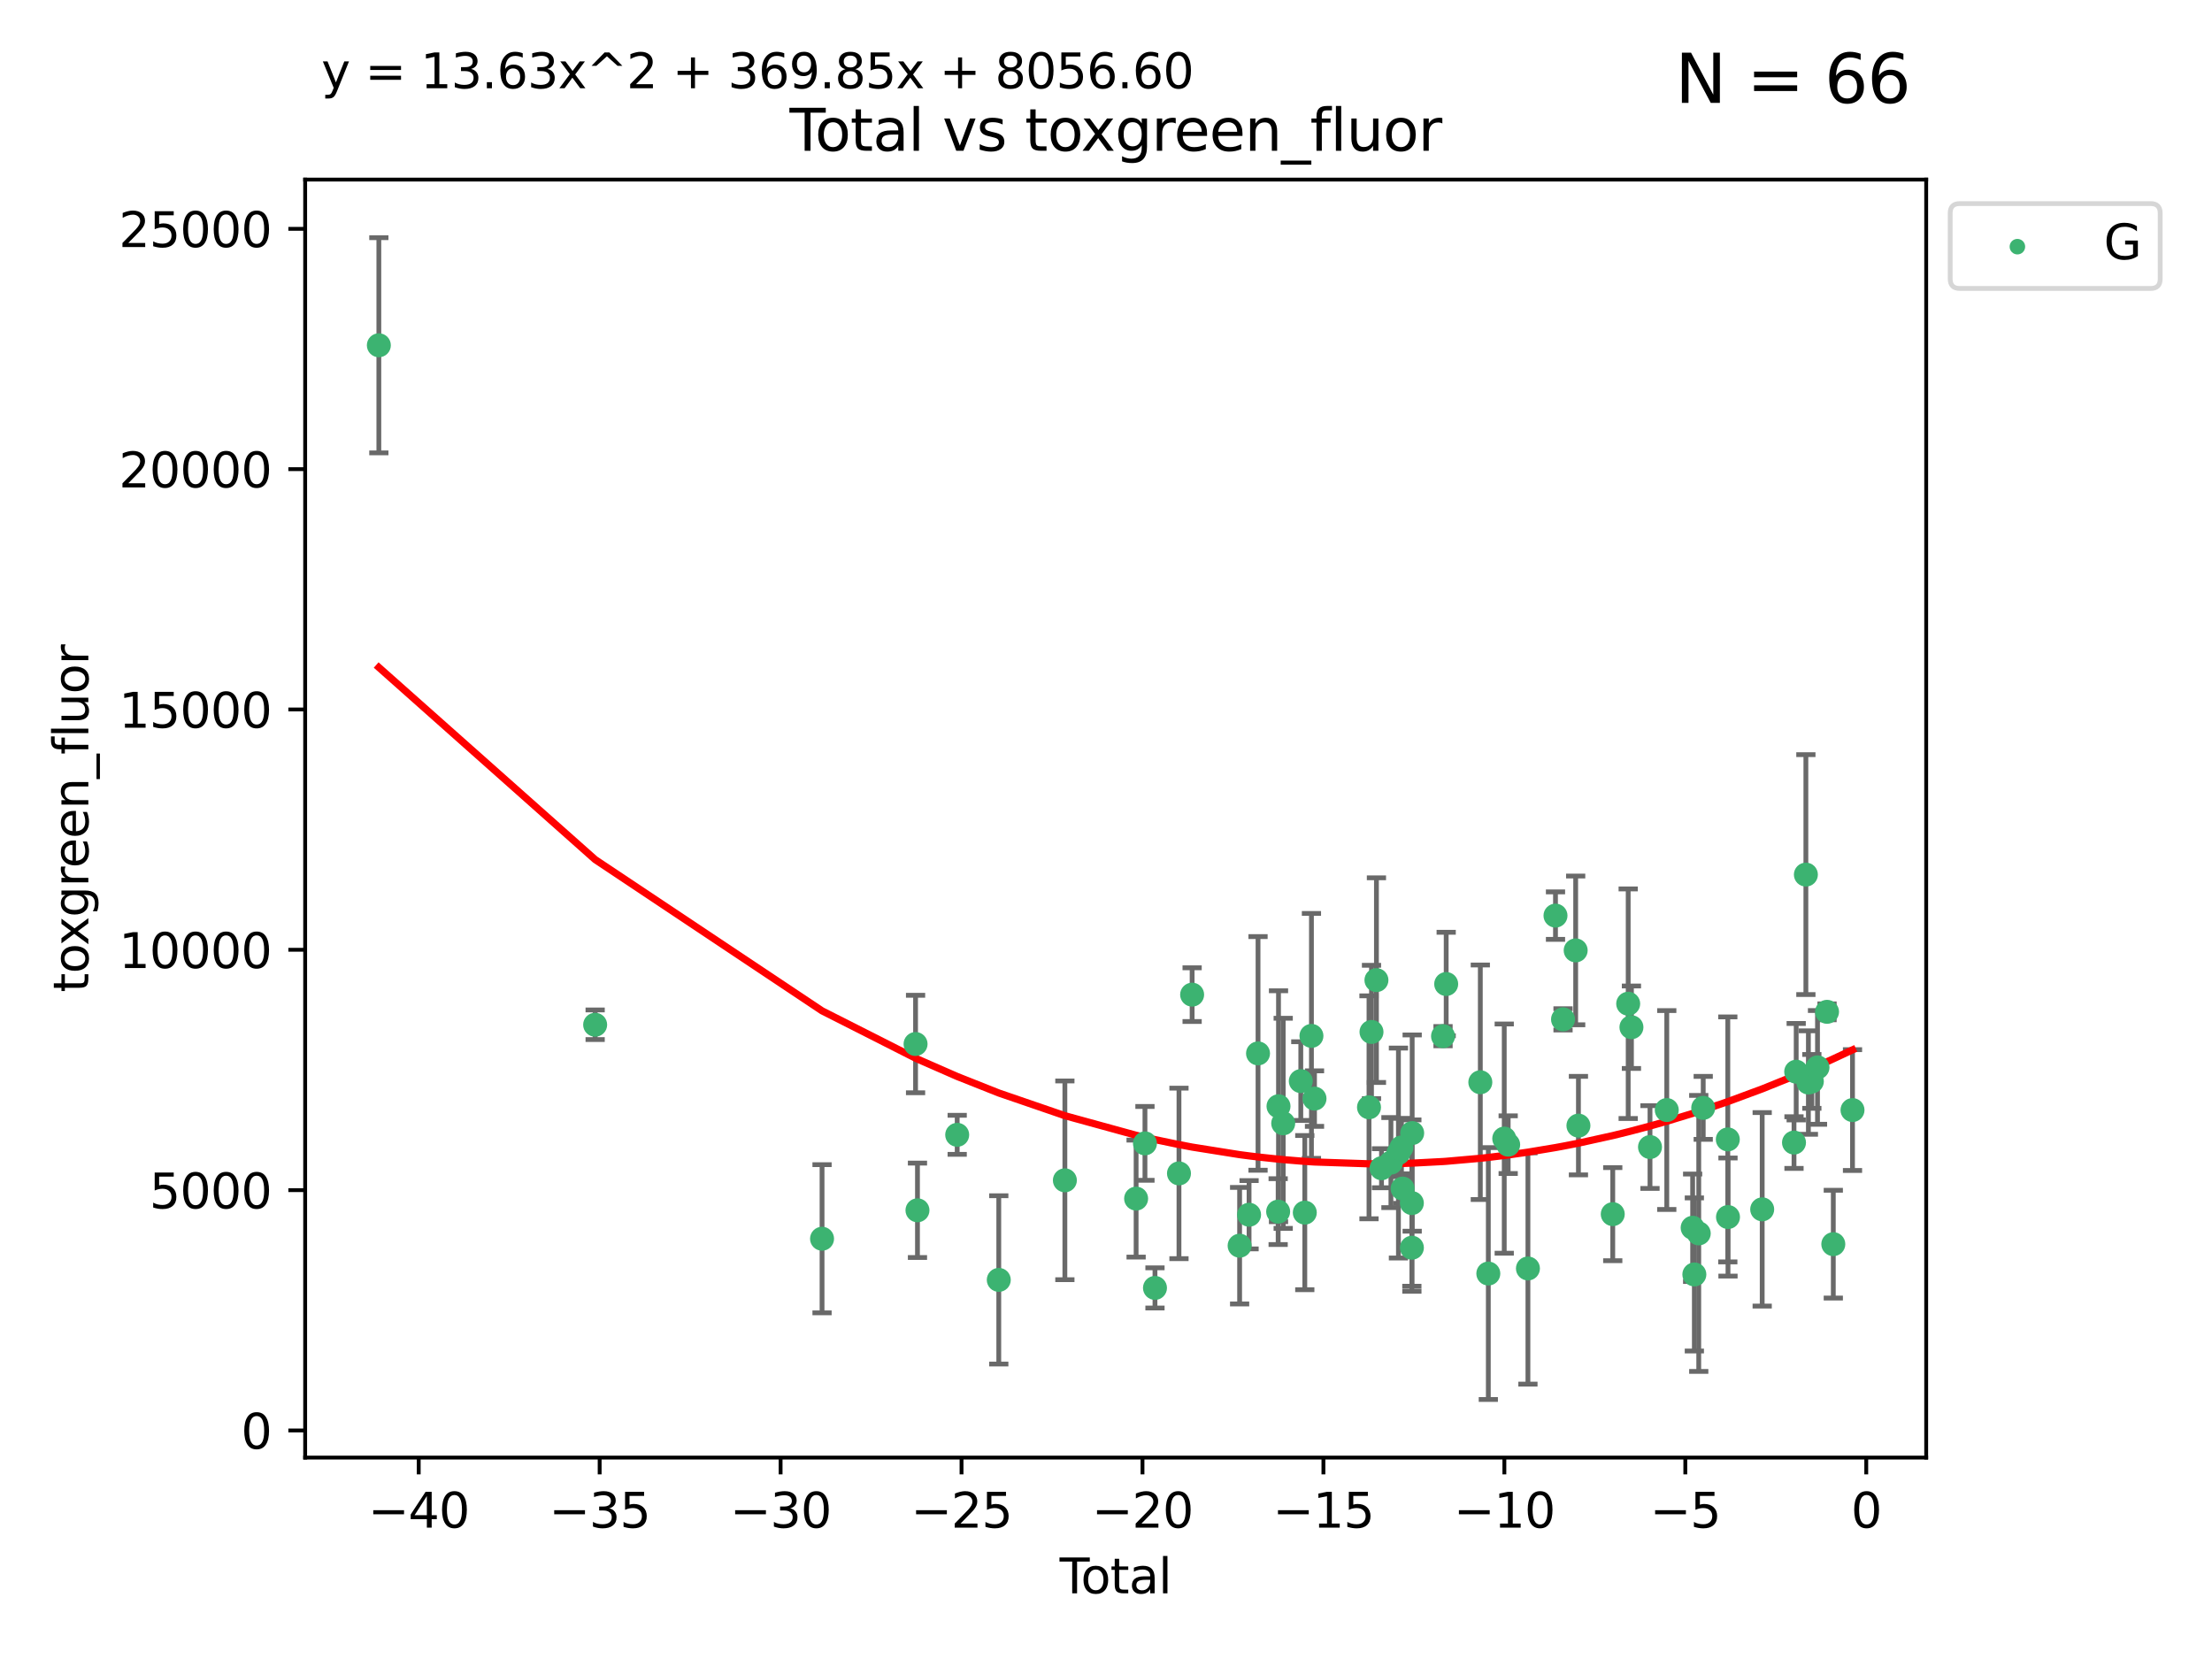<?xml version="1.0" encoding="utf-8" standalone="no"?>
<!DOCTYPE svg PUBLIC "-//W3C//DTD SVG 1.1//EN"
  "http://www.w3.org/Graphics/SVG/1.1/DTD/svg11.dtd">
<svg xmlns:xlink="http://www.w3.org/1999/xlink" width="460.8pt" height="345.6pt" viewBox="0 0 460.8 345.6" xmlns="http://www.w3.org/2000/svg" version="1.1">
 <defs>
  <style type="text/css">*{stroke-linejoin: round; stroke-linecap: butt}</style>
 </defs>
 <g id="figure_1">
  <g id="patch_1">
   <path d="M 0 345.6 
L 460.8 345.6 
L 460.8 0 
L 0 0 
z
" style="fill: #ffffff"/>
  </g>
  <g id="axes_1">
   <g id="patch_2">
    <path d="M 63.571 303.64 
L 401.26 303.64 
L 401.26 37.411 
L 63.571 37.411 
z
" style="fill: #ffffff"/>
   </g>
   <g id="PathCollection_1">
    <defs>
     <path id="m1038904395" d="M 0 1.118 
C 0.297 1.118 0.581 1 0.791 0.791 
C 1 0.581 1.118 0.297 1.118 0 
C 1.118 -0.297 1 -0.581 0.791 -0.791 
C 0.581 -1 0.297 -1.118 0 -1.118 
C -0.297 -1.118 -0.581 -1 -0.791 -0.791 
C -1 -0.581 -1.118 -0.297 -1.118 0 
C -1.118 0.297 -1 0.581 -0.791 0.791 
C -0.581 1 -0.297 1.118 0 1.118 
z
" style="stroke: #3cb371"/>
    </defs>
    <g clip-path="url(#p0e1c245987)">
     <use xlink:href="#m1038904395" x="78.921" y="71.926" style="fill: #3cb371; stroke: #3cb371"/>
     <use xlink:href="#m1038904395" x="123.98" y="213.474" style="fill: #3cb371; stroke: #3cb371"/>
     <use xlink:href="#m1038904395" x="171.247" y="258.051" style="fill: #3cb371; stroke: #3cb371"/>
     <use xlink:href="#m1038904395" x="190.729" y="217.487" style="fill: #3cb371; stroke: #3cb371"/>
     <use xlink:href="#m1038904395" x="191.126" y="252.127" style="fill: #3cb371; stroke: #3cb371"/>
     <use xlink:href="#m1038904395" x="199.402" y="236.403" style="fill: #3cb371; stroke: #3cb371"/>
     <use xlink:href="#m1038904395" x="208.064" y="266.624" style="fill: #3cb371; stroke: #3cb371"/>
     <use xlink:href="#m1038904395" x="221.833" y="245.882" style="fill: #3cb371; stroke: #3cb371"/>
     <use xlink:href="#m1038904395" x="236.674" y="249.691" style="fill: #3cb371; stroke: #3cb371"/>
     <use xlink:href="#m1038904395" x="238.515" y="238.188" style="fill: #3cb371; stroke: #3cb371"/>
     <use xlink:href="#m1038904395" x="240.603" y="268.297" style="fill: #3cb371; stroke: #3cb371"/>
     <use xlink:href="#m1038904395" x="245.602" y="244.442" style="fill: #3cb371; stroke: #3cb371"/>
     <use xlink:href="#m1038904395" x="248.341" y="207.203" style="fill: #3cb371; stroke: #3cb371"/>
     <use xlink:href="#m1038904395" x="258.235" y="259.502" style="fill: #3cb371; stroke: #3cb371"/>
     <use xlink:href="#m1038904395" x="260.204" y="253.053" style="fill: #3cb371; stroke: #3cb371"/>
     <use xlink:href="#m1038904395" x="262.071" y="219.446" style="fill: #3cb371; stroke: #3cb371"/>
     <use xlink:href="#m1038904395" x="266.262" y="252.405" style="fill: #3cb371; stroke: #3cb371"/>
     <use xlink:href="#m1038904395" x="266.337" y="230.45" style="fill: #3cb371; stroke: #3cb371"/>
     <use xlink:href="#m1038904395" x="267.315" y="234.008" style="fill: #3cb371; stroke: #3cb371"/>
     <use xlink:href="#m1038904395" x="270.98" y="225.213" style="fill: #3cb371; stroke: #3cb371"/>
     <use xlink:href="#m1038904395" x="271.813" y="252.612" style="fill: #3cb371; stroke: #3cb371"/>
     <use xlink:href="#m1038904395" x="273.197" y="215.796" style="fill: #3cb371; stroke: #3cb371"/>
     <use xlink:href="#m1038904395" x="273.836" y="228.859" style="fill: #3cb371; stroke: #3cb371"/>
     <use xlink:href="#m1038904395" x="285.187" y="230.672" style="fill: #3cb371; stroke: #3cb371"/>
     <use xlink:href="#m1038904395" x="285.708" y="214.973" style="fill: #3cb371; stroke: #3cb371"/>
     <use xlink:href="#m1038904395" x="286.737" y="204.178" style="fill: #3cb371; stroke: #3cb371"/>
     <use xlink:href="#m1038904395" x="287.793" y="243.364" style="fill: #3cb371; stroke: #3cb371"/>
     <use xlink:href="#m1038904395" x="289.758" y="242.189" style="fill: #3cb371; stroke: #3cb371"/>
     <use xlink:href="#m1038904395" x="291.32" y="240.199" style="fill: #3cb371; stroke: #3cb371"/>
     <use xlink:href="#m1038904395" x="291.947" y="239.041" style="fill: #3cb371; stroke: #3cb371"/>
     <use xlink:href="#m1038904395" x="292.189" y="247.605" style="fill: #3cb371; stroke: #3cb371"/>
     <use xlink:href="#m1038904395" x="294.116" y="250.623" style="fill: #3cb371; stroke: #3cb371"/>
     <use xlink:href="#m1038904395" x="294.123" y="259.922" style="fill: #3cb371; stroke: #3cb371"/>
     <use xlink:href="#m1038904395" x="294.182" y="236.039" style="fill: #3cb371; stroke: #3cb371"/>
     <use xlink:href="#m1038904395" x="300.611" y="215.852" style="fill: #3cb371; stroke: #3cb371"/>
     <use xlink:href="#m1038904395" x="301.267" y="204.99" style="fill: #3cb371; stroke: #3cb371"/>
     <use xlink:href="#m1038904395" x="308.378" y="225.452" style="fill: #3cb371; stroke: #3cb371"/>
     <use xlink:href="#m1038904395" x="310.044" y="265.303" style="fill: #3cb371; stroke: #3cb371"/>
     <use xlink:href="#m1038904395" x="313.361" y="237.188" style="fill: #3cb371; stroke: #3cb371"/>
     <use xlink:href="#m1038904395" x="314.181" y="238.456" style="fill: #3cb371; stroke: #3cb371"/>
     <use xlink:href="#m1038904395" x="318.296" y="264.247" style="fill: #3cb371; stroke: #3cb371"/>
     <use xlink:href="#m1038904395" x="324.038" y="190.739" style="fill: #3cb371; stroke: #3cb371"/>
     <use xlink:href="#m1038904395" x="325.607" y="212.35" style="fill: #3cb371; stroke: #3cb371"/>
     <use xlink:href="#m1038904395" x="328.242" y="197.985" style="fill: #3cb371; stroke: #3cb371"/>
     <use xlink:href="#m1038904395" x="328.816" y="234.485" style="fill: #3cb371; stroke: #3cb371"/>
     <use xlink:href="#m1038904395" x="335.966" y="252.928" style="fill: #3cb371; stroke: #3cb371"/>
     <use xlink:href="#m1038904395" x="339.182" y="209.093" style="fill: #3cb371; stroke: #3cb371"/>
     <use xlink:href="#m1038904395" x="339.858" y="213.99" style="fill: #3cb371; stroke: #3cb371"/>
     <use xlink:href="#m1038904395" x="343.725" y="238.952" style="fill: #3cb371; stroke: #3cb371"/>
     <use xlink:href="#m1038904395" x="347.218" y="231.24" style="fill: #3cb371; stroke: #3cb371"/>
     <use xlink:href="#m1038904395" x="352.609" y="255.764" style="fill: #3cb371; stroke: #3cb371"/>
     <use xlink:href="#m1038904395" x="352.965" y="265.492" style="fill: #3cb371; stroke: #3cb371"/>
     <use xlink:href="#m1038904395" x="353.88" y="256.94" style="fill: #3cb371; stroke: #3cb371"/>
     <use xlink:href="#m1038904395" x="354.813" y="230.789" style="fill: #3cb371; stroke: #3cb371"/>
     <use xlink:href="#m1038904395" x="359.934" y="237.36" style="fill: #3cb371; stroke: #3cb371"/>
     <use xlink:href="#m1038904395" x="359.973" y="253.533" style="fill: #3cb371; stroke: #3cb371"/>
     <use xlink:href="#m1038904395" x="367.097" y="251.927" style="fill: #3cb371; stroke: #3cb371"/>
     <use xlink:href="#m1038904395" x="373.724" y="238.019" style="fill: #3cb371; stroke: #3cb371"/>
     <use xlink:href="#m1038904395" x="374.18" y="223.255" style="fill: #3cb371; stroke: #3cb371"/>
     <use xlink:href="#m1038904395" x="376.198" y="182.196" style="fill: #3cb371; stroke: #3cb371"/>
     <use xlink:href="#m1038904395" x="376.722" y="225.514" style="fill: #3cb371; stroke: #3cb371"/>
     <use xlink:href="#m1038904395" x="377.441" y="225.279" style="fill: #3cb371; stroke: #3cb371"/>
     <use xlink:href="#m1038904395" x="378.619" y="222.359" style="fill: #3cb371; stroke: #3cb371"/>
     <use xlink:href="#m1038904395" x="380.606" y="210.781" style="fill: #3cb371; stroke: #3cb371"/>
     <use xlink:href="#m1038904395" x="381.911" y="259.18" style="fill: #3cb371; stroke: #3cb371"/>
     <use xlink:href="#m1038904395" x="385.911" y="231.247" style="fill: #3cb371; stroke: #3cb371"/>
    </g>
   </g>
   <g id="matplotlib.axis_1">
    <g id="xtick_1">
     <g id="line2d_1">
      <defs>
       <path id="md451cb5df1" d="M 0 0 
L 0 3.5 
" style="stroke: #000000; stroke-width: 0.8"/>
      </defs>
      <g>
       <use xlink:href="#md451cb5df1" x="87.225" y="303.64" style="stroke: #000000; stroke-width: 0.8"/>
      </g>
     </g>
     <g id="text_1">
      <!-- −40 -->
      <g transform="translate(76.673 318.238)scale(0.1 -0.1)">
       <defs>
        <path id="DejaVuSans-2212" d="M 678 2272 
L 4684 2272 
L 4684 1741 
L 678 1741 
L 678 2272 
z
" transform="scale(0.016)"/>
        <path id="DejaVuSans-34" d="M 2419 4116 
L 825 1625 
L 2419 1625 
L 2419 4116 
z
M 2253 4666 
L 3047 4666 
L 3047 1625 
L 3713 1625 
L 3713 1100 
L 3047 1100 
L 3047 0 
L 2419 0 
L 2419 1100 
L 313 1100 
L 313 1709 
L 2253 4666 
z
" transform="scale(0.016)"/>
        <path id="DejaVuSans-30" d="M 2034 4250 
Q 1547 4250 1301 3770 
Q 1056 3291 1056 2328 
Q 1056 1369 1301 889 
Q 1547 409 2034 409 
Q 2525 409 2770 889 
Q 3016 1369 3016 2328 
Q 3016 3291 2770 3770 
Q 2525 4250 2034 4250 
z
M 2034 4750 
Q 2819 4750 3233 4129 
Q 3647 3509 3647 2328 
Q 3647 1150 3233 529 
Q 2819 -91 2034 -91 
Q 1250 -91 836 529 
Q 422 1150 422 2328 
Q 422 3509 836 4129 
Q 1250 4750 2034 4750 
z
" transform="scale(0.016)"/>
       </defs>
       <use xlink:href="#DejaVuSans-2212"/>
       <use xlink:href="#DejaVuSans-34" x="83.789"/>
       <use xlink:href="#DejaVuSans-30" x="147.412"/>
      </g>
     </g>
    </g>
    <g id="xtick_2">
     <g id="line2d_2">
      <g>
       <use xlink:href="#md451cb5df1" x="124.919" y="303.64" style="stroke: #000000; stroke-width: 0.8"/>
      </g>
     </g>
     <g id="text_2">
      <!-- −35 -->
      <g transform="translate(114.367 318.238)scale(0.1 -0.1)">
       <defs>
        <path id="DejaVuSans-33" d="M 2597 2516 
Q 3050 2419 3304 2112 
Q 3559 1806 3559 1356 
Q 3559 666 3084 287 
Q 2609 -91 1734 -91 
Q 1441 -91 1130 -33 
Q 819 25 488 141 
L 488 750 
Q 750 597 1062 519 
Q 1375 441 1716 441 
Q 2309 441 2620 675 
Q 2931 909 2931 1356 
Q 2931 1769 2642 2001 
Q 2353 2234 1838 2234 
L 1294 2234 
L 1294 2753 
L 1863 2753 
Q 2328 2753 2575 2939 
Q 2822 3125 2822 3475 
Q 2822 3834 2567 4026 
Q 2313 4219 1838 4219 
Q 1578 4219 1281 4162 
Q 984 4106 628 3988 
L 628 4550 
Q 988 4650 1302 4700 
Q 1616 4750 1894 4750 
Q 2613 4750 3031 4423 
Q 3450 4097 3450 3541 
Q 3450 3153 3228 2886 
Q 3006 2619 2597 2516 
z
" transform="scale(0.016)"/>
        <path id="DejaVuSans-35" d="M 691 4666 
L 3169 4666 
L 3169 4134 
L 1269 4134 
L 1269 2991 
Q 1406 3038 1543 3061 
Q 1681 3084 1819 3084 
Q 2600 3084 3056 2656 
Q 3513 2228 3513 1497 
Q 3513 744 3044 326 
Q 2575 -91 1722 -91 
Q 1428 -91 1123 -41 
Q 819 9 494 109 
L 494 744 
Q 775 591 1075 516 
Q 1375 441 1709 441 
Q 2250 441 2565 725 
Q 2881 1009 2881 1497 
Q 2881 1984 2565 2268 
Q 2250 2553 1709 2553 
Q 1456 2553 1204 2497 
Q 953 2441 691 2322 
L 691 4666 
z
" transform="scale(0.016)"/>
       </defs>
       <use xlink:href="#DejaVuSans-2212"/>
       <use xlink:href="#DejaVuSans-33" x="83.789"/>
       <use xlink:href="#DejaVuSans-35" x="147.412"/>
      </g>
     </g>
    </g>
    <g id="xtick_3">
     <g id="line2d_3">
      <g>
       <use xlink:href="#md451cb5df1" x="162.613" y="303.64" style="stroke: #000000; stroke-width: 0.8"/>
      </g>
     </g>
     <g id="text_3">
      <!-- −30 -->
      <g transform="translate(152.06 318.238)scale(0.1 -0.1)">
       <use xlink:href="#DejaVuSans-2212"/>
       <use xlink:href="#DejaVuSans-33" x="83.789"/>
       <use xlink:href="#DejaVuSans-30" x="147.412"/>
      </g>
     </g>
    </g>
    <g id="xtick_4">
     <g id="line2d_4">
      <g>
       <use xlink:href="#md451cb5df1" x="200.306" y="303.64" style="stroke: #000000; stroke-width: 0.8"/>
      </g>
     </g>
     <g id="text_4">
      <!-- −25 -->
      <g transform="translate(189.754 318.238)scale(0.1 -0.1)">
       <defs>
        <path id="DejaVuSans-32" d="M 1228 531 
L 3431 531 
L 3431 0 
L 469 0 
L 469 531 
Q 828 903 1448 1529 
Q 2069 2156 2228 2338 
Q 2531 2678 2651 2914 
Q 2772 3150 2772 3378 
Q 2772 3750 2511 3984 
Q 2250 4219 1831 4219 
Q 1534 4219 1204 4116 
Q 875 4013 500 3803 
L 500 4441 
Q 881 4594 1212 4672 
Q 1544 4750 1819 4750 
Q 2544 4750 2975 4387 
Q 3406 4025 3406 3419 
Q 3406 3131 3298 2873 
Q 3191 2616 2906 2266 
Q 2828 2175 2409 1742 
Q 1991 1309 1228 531 
z
" transform="scale(0.016)"/>
       </defs>
       <use xlink:href="#DejaVuSans-2212"/>
       <use xlink:href="#DejaVuSans-32" x="83.789"/>
       <use xlink:href="#DejaVuSans-35" x="147.412"/>
      </g>
     </g>
    </g>
    <g id="xtick_5">
     <g id="line2d_5">
      <g>
       <use xlink:href="#md451cb5df1" x="238" y="303.64" style="stroke: #000000; stroke-width: 0.8"/>
      </g>
     </g>
     <g id="text_5">
      <!-- −20 -->
      <g transform="translate(227.447 318.238)scale(0.1 -0.1)">
       <use xlink:href="#DejaVuSans-2212"/>
       <use xlink:href="#DejaVuSans-32" x="83.789"/>
       <use xlink:href="#DejaVuSans-30" x="147.412"/>
      </g>
     </g>
    </g>
    <g id="xtick_6">
     <g id="line2d_6">
      <g>
       <use xlink:href="#md451cb5df1" x="275.693" y="303.64" style="stroke: #000000; stroke-width: 0.8"/>
      </g>
     </g>
     <g id="text_6">
      <!-- −15 -->
      <g transform="translate(265.141 318.238)scale(0.1 -0.1)">
       <defs>
        <path id="DejaVuSans-31" d="M 794 531 
L 1825 531 
L 1825 4091 
L 703 3866 
L 703 4441 
L 1819 4666 
L 2450 4666 
L 2450 531 
L 3481 531 
L 3481 0 
L 794 0 
L 794 531 
z
" transform="scale(0.016)"/>
       </defs>
       <use xlink:href="#DejaVuSans-2212"/>
       <use xlink:href="#DejaVuSans-31" x="83.789"/>
       <use xlink:href="#DejaVuSans-35" x="147.412"/>
      </g>
     </g>
    </g>
    <g id="xtick_7">
     <g id="line2d_7">
      <g>
       <use xlink:href="#md451cb5df1" x="313.387" y="303.64" style="stroke: #000000; stroke-width: 0.8"/>
      </g>
     </g>
     <g id="text_7">
      <!-- −10 -->
      <g transform="translate(302.835 318.238)scale(0.1 -0.1)">
       <use xlink:href="#DejaVuSans-2212"/>
       <use xlink:href="#DejaVuSans-31" x="83.789"/>
       <use xlink:href="#DejaVuSans-30" x="147.412"/>
      </g>
     </g>
    </g>
    <g id="xtick_8">
     <g id="line2d_8">
      <g>
       <use xlink:href="#md451cb5df1" x="351.081" y="303.64" style="stroke: #000000; stroke-width: 0.8"/>
      </g>
     </g>
     <g id="text_8">
      <!-- −5 -->
      <g transform="translate(343.709 318.238)scale(0.1 -0.1)">
       <use xlink:href="#DejaVuSans-2212"/>
       <use xlink:href="#DejaVuSans-35" x="83.789"/>
      </g>
     </g>
    </g>
    <g id="xtick_9">
     <g id="line2d_9">
      <g>
       <use xlink:href="#md451cb5df1" x="388.774" y="303.64" style="stroke: #000000; stroke-width: 0.8"/>
      </g>
     </g>
     <g id="text_9">
      <!-- 0 -->
      <g transform="translate(385.593 318.238)scale(0.1 -0.1)">
       <use xlink:href="#DejaVuSans-30"/>
      </g>
     </g>
    </g>
    <g id="text_10">
     <!-- Total -->
     <g transform="translate(220.739 331.917)scale(0.1 -0.1)">
      <defs>
       <path id="DejaVuSans-54" d="M -19 4666 
L 3928 4666 
L 3928 4134 
L 2272 4134 
L 2272 0 
L 1638 0 
L 1638 4134 
L -19 4134 
L -19 4666 
z
" transform="scale(0.016)"/>
       <path id="DejaVuSans-6f" d="M 1959 3097 
Q 1497 3097 1228 2736 
Q 959 2375 959 1747 
Q 959 1119 1226 758 
Q 1494 397 1959 397 
Q 2419 397 2687 759 
Q 2956 1122 2956 1747 
Q 2956 2369 2687 2733 
Q 2419 3097 1959 3097 
z
M 1959 3584 
Q 2709 3584 3137 3096 
Q 3566 2609 3566 1747 
Q 3566 888 3137 398 
Q 2709 -91 1959 -91 
Q 1206 -91 779 398 
Q 353 888 353 1747 
Q 353 2609 779 3096 
Q 1206 3584 1959 3584 
z
" transform="scale(0.016)"/>
       <path id="DejaVuSans-74" d="M 1172 4494 
L 1172 3500 
L 2356 3500 
L 2356 3053 
L 1172 3053 
L 1172 1153 
Q 1172 725 1289 603 
Q 1406 481 1766 481 
L 2356 481 
L 2356 0 
L 1766 0 
Q 1100 0 847 248 
Q 594 497 594 1153 
L 594 3053 
L 172 3053 
L 172 3500 
L 594 3500 
L 594 4494 
L 1172 4494 
z
" transform="scale(0.016)"/>
       <path id="DejaVuSans-61" d="M 2194 1759 
Q 1497 1759 1228 1600 
Q 959 1441 959 1056 
Q 959 750 1161 570 
Q 1363 391 1709 391 
Q 2188 391 2477 730 
Q 2766 1069 2766 1631 
L 2766 1759 
L 2194 1759 
z
M 3341 1997 
L 3341 0 
L 2766 0 
L 2766 531 
Q 2569 213 2275 61 
Q 1981 -91 1556 -91 
Q 1019 -91 701 211 
Q 384 513 384 1019 
Q 384 1609 779 1909 
Q 1175 2209 1959 2209 
L 2766 2209 
L 2766 2266 
Q 2766 2663 2505 2880 
Q 2244 3097 1772 3097 
Q 1472 3097 1187 3025 
Q 903 2953 641 2809 
L 641 3341 
Q 956 3463 1253 3523 
Q 1550 3584 1831 3584 
Q 2591 3584 2966 3190 
Q 3341 2797 3341 1997 
z
" transform="scale(0.016)"/>
       <path id="DejaVuSans-6c" d="M 603 4863 
L 1178 4863 
L 1178 0 
L 603 0 
L 603 4863 
z
" transform="scale(0.016)"/>
      </defs>
      <use xlink:href="#DejaVuSans-54"/>
      <use xlink:href="#DejaVuSans-6f" x="44.084"/>
      <use xlink:href="#DejaVuSans-74" x="105.266"/>
      <use xlink:href="#DejaVuSans-61" x="144.475"/>
      <use xlink:href="#DejaVuSans-6c" x="205.754"/>
     </g>
    </g>
   </g>
   <g id="matplotlib.axis_2">
    <g id="ytick_1">
     <g id="line2d_10">
      <defs>
       <path id="m47b1bcd49f" d="M 0 0 
L -3.5 0 
" style="stroke: #000000; stroke-width: 0.8"/>
      </defs>
      <g>
       <use xlink:href="#m47b1bcd49f" x="63.571" y="297.988" style="stroke: #000000; stroke-width: 0.8"/>
      </g>
     </g>
     <g id="text_11">
      <!-- 0 -->
      <g transform="translate(50.209 301.788)scale(0.1 -0.1)">
       <use xlink:href="#DejaVuSans-30"/>
      </g>
     </g>
    </g>
    <g id="ytick_2">
     <g id="line2d_11">
      <g>
       <use xlink:href="#m47b1bcd49f" x="63.571" y="247.924" style="stroke: #000000; stroke-width: 0.8"/>
      </g>
     </g>
     <g id="text_12">
      <!-- 5000 -->
      <g transform="translate(31.121 251.723)scale(0.1 -0.1)">
       <use xlink:href="#DejaVuSans-35"/>
       <use xlink:href="#DejaVuSans-30" x="63.623"/>
       <use xlink:href="#DejaVuSans-30" x="127.246"/>
       <use xlink:href="#DejaVuSans-30" x="190.869"/>
      </g>
     </g>
    </g>
    <g id="ytick_3">
     <g id="line2d_12">
      <g>
       <use xlink:href="#m47b1bcd49f" x="63.571" y="197.86" style="stroke: #000000; stroke-width: 0.8"/>
      </g>
     </g>
     <g id="text_13">
      <!-- 10000 -->
      <g transform="translate(24.759 201.659)scale(0.1 -0.1)">
       <use xlink:href="#DejaVuSans-31"/>
       <use xlink:href="#DejaVuSans-30" x="63.623"/>
       <use xlink:href="#DejaVuSans-30" x="127.246"/>
       <use xlink:href="#DejaVuSans-30" x="190.869"/>
       <use xlink:href="#DejaVuSans-30" x="254.492"/>
      </g>
     </g>
    </g>
    <g id="ytick_4">
     <g id="line2d_13">
      <g>
       <use xlink:href="#m47b1bcd49f" x="63.571" y="147.796" style="stroke: #000000; stroke-width: 0.8"/>
      </g>
     </g>
     <g id="text_14">
      <!-- 15000 -->
      <g transform="translate(24.759 151.595)scale(0.1 -0.1)">
       <use xlink:href="#DejaVuSans-31"/>
       <use xlink:href="#DejaVuSans-35" x="63.623"/>
       <use xlink:href="#DejaVuSans-30" x="127.246"/>
       <use xlink:href="#DejaVuSans-30" x="190.869"/>
       <use xlink:href="#DejaVuSans-30" x="254.492"/>
      </g>
     </g>
    </g>
    <g id="ytick_5">
     <g id="line2d_14">
      <g>
       <use xlink:href="#m47b1bcd49f" x="63.571" y="97.732" style="stroke: #000000; stroke-width: 0.8"/>
      </g>
     </g>
     <g id="text_15">
      <!-- 20000 -->
      <g transform="translate(24.759 101.531)scale(0.1 -0.1)">
       <use xlink:href="#DejaVuSans-32"/>
       <use xlink:href="#DejaVuSans-30" x="63.623"/>
       <use xlink:href="#DejaVuSans-30" x="127.246"/>
       <use xlink:href="#DejaVuSans-30" x="190.869"/>
       <use xlink:href="#DejaVuSans-30" x="254.492"/>
      </g>
     </g>
    </g>
    <g id="ytick_6">
     <g id="line2d_15">
      <g>
       <use xlink:href="#m47b1bcd49f" x="63.571" y="47.667" style="stroke: #000000; stroke-width: 0.8"/>
      </g>
     </g>
     <g id="text_16">
      <!-- 25000 -->
      <g transform="translate(24.759 51.467)scale(0.1 -0.1)">
       <use xlink:href="#DejaVuSans-32"/>
       <use xlink:href="#DejaVuSans-35" x="63.623"/>
       <use xlink:href="#DejaVuSans-30" x="127.246"/>
       <use xlink:href="#DejaVuSans-30" x="190.869"/>
       <use xlink:href="#DejaVuSans-30" x="254.492"/>
      </g>
     </g>
    </g>
    <g id="text_17">
     <!-- toxgreen_fluor -->
     <g transform="translate(18.401 206.72)rotate(-90)scale(0.1 -0.1)">
      <defs>
       <path id="DejaVuSans-78" d="M 3513 3500 
L 2247 1797 
L 3578 0 
L 2900 0 
L 1881 1375 
L 863 0 
L 184 0 
L 1544 1831 
L 300 3500 
L 978 3500 
L 1906 2253 
L 2834 3500 
L 3513 3500 
z
" transform="scale(0.016)"/>
       <path id="DejaVuSans-67" d="M 2906 1791 
Q 2906 2416 2648 2759 
Q 2391 3103 1925 3103 
Q 1463 3103 1205 2759 
Q 947 2416 947 1791 
Q 947 1169 1205 825 
Q 1463 481 1925 481 
Q 2391 481 2648 825 
Q 2906 1169 2906 1791 
z
M 3481 434 
Q 3481 -459 3084 -895 
Q 2688 -1331 1869 -1331 
Q 1566 -1331 1297 -1286 
Q 1028 -1241 775 -1147 
L 775 -588 
Q 1028 -725 1275 -790 
Q 1522 -856 1778 -856 
Q 2344 -856 2625 -561 
Q 2906 -266 2906 331 
L 2906 616 
Q 2728 306 2450 153 
Q 2172 0 1784 0 
Q 1141 0 747 490 
Q 353 981 353 1791 
Q 353 2603 747 3093 
Q 1141 3584 1784 3584 
Q 2172 3584 2450 3431 
Q 2728 3278 2906 2969 
L 2906 3500 
L 3481 3500 
L 3481 434 
z
" transform="scale(0.016)"/>
       <path id="DejaVuSans-72" d="M 2631 2963 
Q 2534 3019 2420 3045 
Q 2306 3072 2169 3072 
Q 1681 3072 1420 2755 
Q 1159 2438 1159 1844 
L 1159 0 
L 581 0 
L 581 3500 
L 1159 3500 
L 1159 2956 
Q 1341 3275 1631 3429 
Q 1922 3584 2338 3584 
Q 2397 3584 2469 3576 
Q 2541 3569 2628 3553 
L 2631 2963 
z
" transform="scale(0.016)"/>
       <path id="DejaVuSans-65" d="M 3597 1894 
L 3597 1613 
L 953 1613 
Q 991 1019 1311 708 
Q 1631 397 2203 397 
Q 2534 397 2845 478 
Q 3156 559 3463 722 
L 3463 178 
Q 3153 47 2828 -22 
Q 2503 -91 2169 -91 
Q 1331 -91 842 396 
Q 353 884 353 1716 
Q 353 2575 817 3079 
Q 1281 3584 2069 3584 
Q 2775 3584 3186 3129 
Q 3597 2675 3597 1894 
z
M 3022 2063 
Q 3016 2534 2758 2815 
Q 2500 3097 2075 3097 
Q 1594 3097 1305 2825 
Q 1016 2553 972 2059 
L 3022 2063 
z
" transform="scale(0.016)"/>
       <path id="DejaVuSans-6e" d="M 3513 2113 
L 3513 0 
L 2938 0 
L 2938 2094 
Q 2938 2591 2744 2837 
Q 2550 3084 2163 3084 
Q 1697 3084 1428 2787 
Q 1159 2491 1159 1978 
L 1159 0 
L 581 0 
L 581 3500 
L 1159 3500 
L 1159 2956 
Q 1366 3272 1645 3428 
Q 1925 3584 2291 3584 
Q 2894 3584 3203 3211 
Q 3513 2838 3513 2113 
z
" transform="scale(0.016)"/>
       <path id="DejaVuSans-5f" d="M 3263 -1063 
L 3263 -1509 
L -63 -1509 
L -63 -1063 
L 3263 -1063 
z
" transform="scale(0.016)"/>
       <path id="DejaVuSans-66" d="M 2375 4863 
L 2375 4384 
L 1825 4384 
Q 1516 4384 1395 4259 
Q 1275 4134 1275 3809 
L 1275 3500 
L 2222 3500 
L 2222 3053 
L 1275 3053 
L 1275 0 
L 697 0 
L 697 3053 
L 147 3053 
L 147 3500 
L 697 3500 
L 697 3744 
Q 697 4328 969 4595 
Q 1241 4863 1831 4863 
L 2375 4863 
z
" transform="scale(0.016)"/>
       <path id="DejaVuSans-75" d="M 544 1381 
L 544 3500 
L 1119 3500 
L 1119 1403 
Q 1119 906 1312 657 
Q 1506 409 1894 409 
Q 2359 409 2629 706 
Q 2900 1003 2900 1516 
L 2900 3500 
L 3475 3500 
L 3475 0 
L 2900 0 
L 2900 538 
Q 2691 219 2414 64 
Q 2138 -91 1772 -91 
Q 1169 -91 856 284 
Q 544 659 544 1381 
z
M 1991 3584 
L 1991 3584 
z
" transform="scale(0.016)"/>
      </defs>
      <use xlink:href="#DejaVuSans-74"/>
      <use xlink:href="#DejaVuSans-6f" x="39.209"/>
      <use xlink:href="#DejaVuSans-78" x="97.266"/>
      <use xlink:href="#DejaVuSans-67" x="156.445"/>
      <use xlink:href="#DejaVuSans-72" x="219.922"/>
      <use xlink:href="#DejaVuSans-65" x="258.785"/>
      <use xlink:href="#DejaVuSans-65" x="320.309"/>
      <use xlink:href="#DejaVuSans-6e" x="381.832"/>
      <use xlink:href="#DejaVuSans-5f" x="445.211"/>
      <use xlink:href="#DejaVuSans-66" x="495.211"/>
      <use xlink:href="#DejaVuSans-6c" x="530.416"/>
      <use xlink:href="#DejaVuSans-75" x="558.199"/>
      <use xlink:href="#DejaVuSans-6f" x="621.578"/>
      <use xlink:href="#DejaVuSans-72" x="682.76"/>
     </g>
    </g>
   </g>
   <g id="LineCollection_1">
    <path d="M 78.921 94.34 
L 78.921 49.513 
" clip-path="url(#p0e1c245987)" style="fill: none; stroke: #696969"/>
    <path d="M 123.98 216.558 
L 123.98 210.39 
" clip-path="url(#p0e1c245987)" style="fill: none; stroke: #696969"/>
    <path d="M 171.247 273.484 
L 171.247 242.618 
" clip-path="url(#p0e1c245987)" style="fill: none; stroke: #696969"/>
    <path d="M 190.729 227.638 
L 190.729 207.336 
" clip-path="url(#p0e1c245987)" style="fill: none; stroke: #696969"/>
    <path d="M 191.126 261.961 
L 191.126 242.293 
" clip-path="url(#p0e1c245987)" style="fill: none; stroke: #696969"/>
    <path d="M 199.402 240.466 
L 199.402 232.339 
" clip-path="url(#p0e1c245987)" style="fill: none; stroke: #696969"/>
    <path d="M 208.064 284.153 
L 208.064 249.095 
" clip-path="url(#p0e1c245987)" style="fill: none; stroke: #696969"/>
    <path d="M 221.833 266.583 
L 221.833 225.18 
" clip-path="url(#p0e1c245987)" style="fill: none; stroke: #696969"/>
    <path d="M 236.674 261.878 
L 236.674 237.504 
" clip-path="url(#p0e1c245987)" style="fill: none; stroke: #696969"/>
    <path d="M 238.515 245.876 
L 238.515 230.499 
" clip-path="url(#p0e1c245987)" style="fill: none; stroke: #696969"/>
    <path d="M 240.603 272.483 
L 240.603 264.112 
" clip-path="url(#p0e1c245987)" style="fill: none; stroke: #696969"/>
    <path d="M 245.602 262.201 
L 245.602 226.683 
" clip-path="url(#p0e1c245987)" style="fill: none; stroke: #696969"/>
    <path d="M 248.341 212.796 
L 248.341 201.61 
" clip-path="url(#p0e1c245987)" style="fill: none; stroke: #696969"/>
    <path d="M 258.235 271.64 
L 258.235 247.364 
" clip-path="url(#p0e1c245987)" style="fill: none; stroke: #696969"/>
    <path d="M 260.204 260.168 
L 260.204 245.939 
" clip-path="url(#p0e1c245987)" style="fill: none; stroke: #696969"/>
    <path d="M 262.071 243.783 
L 262.071 195.11 
" clip-path="url(#p0e1c245987)" style="fill: none; stroke: #696969"/>
    <path d="M 266.262 259.26 
L 266.262 245.549 
" clip-path="url(#p0e1c245987)" style="fill: none; stroke: #696969"/>
    <path d="M 266.337 254.502 
L 266.337 206.398 
" clip-path="url(#p0e1c245987)" style="fill: none; stroke: #696969"/>
    <path d="M 267.315 255.897 
L 267.315 212.12 
" clip-path="url(#p0e1c245987)" style="fill: none; stroke: #696969"/>
    <path d="M 270.98 233.412 
L 270.98 217.015 
" clip-path="url(#p0e1c245987)" style="fill: none; stroke: #696969"/>
    <path d="M 271.813 268.673 
L 271.813 236.552 
" clip-path="url(#p0e1c245987)" style="fill: none; stroke: #696969"/>
    <path d="M 273.197 241.307 
L 273.197 190.284 
" clip-path="url(#p0e1c245987)" style="fill: none; stroke: #696969"/>
    <path d="M 273.836 234.641 
L 273.836 223.076 
" clip-path="url(#p0e1c245987)" style="fill: none; stroke: #696969"/>
    <path d="M 285.187 253.893 
L 285.187 207.45 
" clip-path="url(#p0e1c245987)" style="fill: none; stroke: #696969"/>
    <path d="M 285.708 228.861 
L 285.708 201.086 
" clip-path="url(#p0e1c245987)" style="fill: none; stroke: #696969"/>
    <path d="M 286.737 225.495 
L 286.737 182.861 
" clip-path="url(#p0e1c245987)" style="fill: none; stroke: #696969"/>
    <path d="M 287.793 247.43 
L 287.793 239.297 
" clip-path="url(#p0e1c245987)" style="fill: none; stroke: #696969"/>
    <path d="M 289.758 251.57 
L 289.758 232.808 
" clip-path="url(#p0e1c245987)" style="fill: none; stroke: #696969"/>
    <path d="M 291.32 262.066 
L 291.32 218.333 
" clip-path="url(#p0e1c245987)" style="fill: none; stroke: #696969"/>
    <path d="M 291.947 245.107 
L 291.947 232.975 
" clip-path="url(#p0e1c245987)" style="fill: none; stroke: #696969"/>
    <path d="M 292.189 250.68 
L 292.189 244.529 
" clip-path="url(#p0e1c245987)" style="fill: none; stroke: #696969"/>
    <path d="M 294.116 267.95 
L 294.116 233.297 
" clip-path="url(#p0e1c245987)" style="fill: none; stroke: #696969"/>
    <path d="M 294.123 268.996 
L 294.123 250.847 
" clip-path="url(#p0e1c245987)" style="fill: none; stroke: #696969"/>
    <path d="M 294.182 256.48 
L 294.182 215.597 
" clip-path="url(#p0e1c245987)" style="fill: none; stroke: #696969"/>
    <path d="M 300.611 217.859 
L 300.611 213.845 
" clip-path="url(#p0e1c245987)" style="fill: none; stroke: #696969"/>
    <path d="M 301.267 215.77 
L 301.267 194.21 
" clip-path="url(#p0e1c245987)" style="fill: none; stroke: #696969"/>
    <path d="M 308.378 249.88 
L 308.378 201.024 
" clip-path="url(#p0e1c245987)" style="fill: none; stroke: #696969"/>
    <path d="M 310.044 291.539 
L 310.044 239.066 
" clip-path="url(#p0e1c245987)" style="fill: none; stroke: #696969"/>
    <path d="M 313.361 261.064 
L 313.361 213.313 
" clip-path="url(#p0e1c245987)" style="fill: none; stroke: #696969"/>
    <path d="M 314.181 244.466 
L 314.181 232.445 
" clip-path="url(#p0e1c245987)" style="fill: none; stroke: #696969"/>
    <path d="M 318.296 288.34 
L 318.296 240.155 
" clip-path="url(#p0e1c245987)" style="fill: none; stroke: #696969"/>
    <path d="M 324.038 195.685 
L 324.038 185.793 
" clip-path="url(#p0e1c245987)" style="fill: none; stroke: #696969"/>
    <path d="M 325.607 214.565 
L 325.607 210.134 
" clip-path="url(#p0e1c245987)" style="fill: none; stroke: #696969"/>
    <path d="M 328.242 213.48 
L 328.242 182.491 
" clip-path="url(#p0e1c245987)" style="fill: none; stroke: #696969"/>
    <path d="M 328.816 244.747 
L 328.816 224.223 
" clip-path="url(#p0e1c245987)" style="fill: none; stroke: #696969"/>
    <path d="M 335.966 262.625 
L 335.966 243.231 
" clip-path="url(#p0e1c245987)" style="fill: none; stroke: #696969"/>
    <path d="M 339.182 233.005 
L 339.182 185.181 
" clip-path="url(#p0e1c245987)" style="fill: none; stroke: #696969"/>
    <path d="M 339.858 222.576 
L 339.858 205.403 
" clip-path="url(#p0e1c245987)" style="fill: none; stroke: #696969"/>
    <path d="M 343.725 247.575 
L 343.725 230.329 
" clip-path="url(#p0e1c245987)" style="fill: none; stroke: #696969"/>
    <path d="M 347.218 251.952 
L 347.218 210.528 
" clip-path="url(#p0e1c245987)" style="fill: none; stroke: #696969"/>
    <path d="M 352.609 266.958 
L 352.609 244.571 
" clip-path="url(#p0e1c245987)" style="fill: none; stroke: #696969"/>
    <path d="M 352.965 281.439 
L 352.965 249.545 
" clip-path="url(#p0e1c245987)" style="fill: none; stroke: #696969"/>
    <path d="M 353.88 285.688 
L 353.88 228.192 
" clip-path="url(#p0e1c245987)" style="fill: none; stroke: #696969"/>
    <path d="M 354.813 237.345 
L 354.813 224.232 
" clip-path="url(#p0e1c245987)" style="fill: none; stroke: #696969"/>
    <path d="M 359.934 262.876 
L 359.934 211.843 
" clip-path="url(#p0e1c245987)" style="fill: none; stroke: #696969"/>
    <path d="M 359.973 265.832 
L 359.973 241.234 
" clip-path="url(#p0e1c245987)" style="fill: none; stroke: #696969"/>
    <path d="M 367.097 272.08 
L 367.097 231.774 
" clip-path="url(#p0e1c245987)" style="fill: none; stroke: #696969"/>
    <path d="M 373.724 243.401 
L 373.724 232.638 
" clip-path="url(#p0e1c245987)" style="fill: none; stroke: #696969"/>
    <path d="M 374.18 233.298 
L 374.18 213.211 
" clip-path="url(#p0e1c245987)" style="fill: none; stroke: #696969"/>
    <path d="M 376.198 207.184 
L 376.198 157.208 
" clip-path="url(#p0e1c245987)" style="fill: none; stroke: #696969"/>
    <path d="M 376.722 236.288 
L 376.722 214.741 
" clip-path="url(#p0e1c245987)" style="fill: none; stroke: #696969"/>
    <path d="M 377.441 230.889 
L 377.441 219.668 
" clip-path="url(#p0e1c245987)" style="fill: none; stroke: #696969"/>
    <path d="M 378.619 234.21 
L 378.619 210.508 
" clip-path="url(#p0e1c245987)" style="fill: none; stroke: #696969"/>
    <path d="M 380.606 212.442 
L 380.606 209.12 
" clip-path="url(#p0e1c245987)" style="fill: none; stroke: #696969"/>
    <path d="M 381.911 270.408 
L 381.911 247.953 
" clip-path="url(#p0e1c245987)" style="fill: none; stroke: #696969"/>
    <path d="M 385.911 243.83 
L 385.911 218.664 
" clip-path="url(#p0e1c245987)" style="fill: none; stroke: #696969"/>
   </g>
   <g id="line2d_16">
    <defs>
     <path id="m146a746c2d" d="M 2 0 
L -2 -0 
" style="stroke: #696969"/>
    </defs>
    <g clip-path="url(#p0e1c245987)">
     <use xlink:href="#m146a746c2d" x="78.921" y="94.34" style="fill: #696969; stroke: #696969"/>
     <use xlink:href="#m146a746c2d" x="123.98" y="216.558" style="fill: #696969; stroke: #696969"/>
     <use xlink:href="#m146a746c2d" x="171.247" y="273.484" style="fill: #696969; stroke: #696969"/>
     <use xlink:href="#m146a746c2d" x="190.729" y="227.638" style="fill: #696969; stroke: #696969"/>
     <use xlink:href="#m146a746c2d" x="191.126" y="261.961" style="fill: #696969; stroke: #696969"/>
     <use xlink:href="#m146a746c2d" x="199.402" y="240.466" style="fill: #696969; stroke: #696969"/>
     <use xlink:href="#m146a746c2d" x="208.064" y="284.153" style="fill: #696969; stroke: #696969"/>
     <use xlink:href="#m146a746c2d" x="221.833" y="266.583" style="fill: #696969; stroke: #696969"/>
     <use xlink:href="#m146a746c2d" x="236.674" y="261.878" style="fill: #696969; stroke: #696969"/>
     <use xlink:href="#m146a746c2d" x="238.515" y="245.876" style="fill: #696969; stroke: #696969"/>
     <use xlink:href="#m146a746c2d" x="240.603" y="272.483" style="fill: #696969; stroke: #696969"/>
     <use xlink:href="#m146a746c2d" x="245.602" y="262.201" style="fill: #696969; stroke: #696969"/>
     <use xlink:href="#m146a746c2d" x="248.341" y="212.796" style="fill: #696969; stroke: #696969"/>
     <use xlink:href="#m146a746c2d" x="258.235" y="271.64" style="fill: #696969; stroke: #696969"/>
     <use xlink:href="#m146a746c2d" x="260.204" y="260.168" style="fill: #696969; stroke: #696969"/>
     <use xlink:href="#m146a746c2d" x="262.071" y="243.783" style="fill: #696969; stroke: #696969"/>
     <use xlink:href="#m146a746c2d" x="266.262" y="259.26" style="fill: #696969; stroke: #696969"/>
     <use xlink:href="#m146a746c2d" x="266.337" y="254.502" style="fill: #696969; stroke: #696969"/>
     <use xlink:href="#m146a746c2d" x="267.315" y="255.897" style="fill: #696969; stroke: #696969"/>
     <use xlink:href="#m146a746c2d" x="270.98" y="233.412" style="fill: #696969; stroke: #696969"/>
     <use xlink:href="#m146a746c2d" x="271.813" y="268.673" style="fill: #696969; stroke: #696969"/>
     <use xlink:href="#m146a746c2d" x="273.197" y="241.307" style="fill: #696969; stroke: #696969"/>
     <use xlink:href="#m146a746c2d" x="273.836" y="234.641" style="fill: #696969; stroke: #696969"/>
     <use xlink:href="#m146a746c2d" x="285.187" y="253.893" style="fill: #696969; stroke: #696969"/>
     <use xlink:href="#m146a746c2d" x="285.708" y="228.861" style="fill: #696969; stroke: #696969"/>
     <use xlink:href="#m146a746c2d" x="286.737" y="225.495" style="fill: #696969; stroke: #696969"/>
     <use xlink:href="#m146a746c2d" x="287.793" y="247.43" style="fill: #696969; stroke: #696969"/>
     <use xlink:href="#m146a746c2d" x="289.758" y="251.57" style="fill: #696969; stroke: #696969"/>
     <use xlink:href="#m146a746c2d" x="291.32" y="262.066" style="fill: #696969; stroke: #696969"/>
     <use xlink:href="#m146a746c2d" x="291.947" y="245.107" style="fill: #696969; stroke: #696969"/>
     <use xlink:href="#m146a746c2d" x="292.189" y="250.68" style="fill: #696969; stroke: #696969"/>
     <use xlink:href="#m146a746c2d" x="294.116" y="267.95" style="fill: #696969; stroke: #696969"/>
     <use xlink:href="#m146a746c2d" x="294.123" y="268.996" style="fill: #696969; stroke: #696969"/>
     <use xlink:href="#m146a746c2d" x="294.182" y="256.48" style="fill: #696969; stroke: #696969"/>
     <use xlink:href="#m146a746c2d" x="300.611" y="217.859" style="fill: #696969; stroke: #696969"/>
     <use xlink:href="#m146a746c2d" x="301.267" y="215.77" style="fill: #696969; stroke: #696969"/>
     <use xlink:href="#m146a746c2d" x="308.378" y="249.88" style="fill: #696969; stroke: #696969"/>
     <use xlink:href="#m146a746c2d" x="310.044" y="291.539" style="fill: #696969; stroke: #696969"/>
     <use xlink:href="#m146a746c2d" x="313.361" y="261.064" style="fill: #696969; stroke: #696969"/>
     <use xlink:href="#m146a746c2d" x="314.181" y="244.466" style="fill: #696969; stroke: #696969"/>
     <use xlink:href="#m146a746c2d" x="318.296" y="288.34" style="fill: #696969; stroke: #696969"/>
     <use xlink:href="#m146a746c2d" x="324.038" y="195.685" style="fill: #696969; stroke: #696969"/>
     <use xlink:href="#m146a746c2d" x="325.607" y="214.565" style="fill: #696969; stroke: #696969"/>
     <use xlink:href="#m146a746c2d" x="328.242" y="213.48" style="fill: #696969; stroke: #696969"/>
     <use xlink:href="#m146a746c2d" x="328.816" y="244.747" style="fill: #696969; stroke: #696969"/>
     <use xlink:href="#m146a746c2d" x="335.966" y="262.625" style="fill: #696969; stroke: #696969"/>
     <use xlink:href="#m146a746c2d" x="339.182" y="233.005" style="fill: #696969; stroke: #696969"/>
     <use xlink:href="#m146a746c2d" x="339.858" y="222.576" style="fill: #696969; stroke: #696969"/>
     <use xlink:href="#m146a746c2d" x="343.725" y="247.575" style="fill: #696969; stroke: #696969"/>
     <use xlink:href="#m146a746c2d" x="347.218" y="251.952" style="fill: #696969; stroke: #696969"/>
     <use xlink:href="#m146a746c2d" x="352.609" y="266.958" style="fill: #696969; stroke: #696969"/>
     <use xlink:href="#m146a746c2d" x="352.965" y="281.439" style="fill: #696969; stroke: #696969"/>
     <use xlink:href="#m146a746c2d" x="353.88" y="285.688" style="fill: #696969; stroke: #696969"/>
     <use xlink:href="#m146a746c2d" x="354.813" y="237.345" style="fill: #696969; stroke: #696969"/>
     <use xlink:href="#m146a746c2d" x="359.934" y="262.876" style="fill: #696969; stroke: #696969"/>
     <use xlink:href="#m146a746c2d" x="359.973" y="265.832" style="fill: #696969; stroke: #696969"/>
     <use xlink:href="#m146a746c2d" x="367.097" y="272.08" style="fill: #696969; stroke: #696969"/>
     <use xlink:href="#m146a746c2d" x="373.724" y="243.401" style="fill: #696969; stroke: #696969"/>
     <use xlink:href="#m146a746c2d" x="374.18" y="233.298" style="fill: #696969; stroke: #696969"/>
     <use xlink:href="#m146a746c2d" x="376.198" y="207.184" style="fill: #696969; stroke: #696969"/>
     <use xlink:href="#m146a746c2d" x="376.722" y="236.288" style="fill: #696969; stroke: #696969"/>
     <use xlink:href="#m146a746c2d" x="377.441" y="230.889" style="fill: #696969; stroke: #696969"/>
     <use xlink:href="#m146a746c2d" x="378.619" y="234.21" style="fill: #696969; stroke: #696969"/>
     <use xlink:href="#m146a746c2d" x="380.606" y="212.442" style="fill: #696969; stroke: #696969"/>
     <use xlink:href="#m146a746c2d" x="381.911" y="270.408" style="fill: #696969; stroke: #696969"/>
     <use xlink:href="#m146a746c2d" x="385.911" y="243.83" style="fill: #696969; stroke: #696969"/>
    </g>
   </g>
   <g id="line2d_17">
    <g clip-path="url(#p0e1c245987)">
     <use xlink:href="#m146a746c2d" x="78.921" y="49.513" style="fill: #696969; stroke: #696969"/>
     <use xlink:href="#m146a746c2d" x="123.98" y="210.39" style="fill: #696969; stroke: #696969"/>
     <use xlink:href="#m146a746c2d" x="171.247" y="242.618" style="fill: #696969; stroke: #696969"/>
     <use xlink:href="#m146a746c2d" x="190.729" y="207.336" style="fill: #696969; stroke: #696969"/>
     <use xlink:href="#m146a746c2d" x="191.126" y="242.293" style="fill: #696969; stroke: #696969"/>
     <use xlink:href="#m146a746c2d" x="199.402" y="232.339" style="fill: #696969; stroke: #696969"/>
     <use xlink:href="#m146a746c2d" x="208.064" y="249.095" style="fill: #696969; stroke: #696969"/>
     <use xlink:href="#m146a746c2d" x="221.833" y="225.18" style="fill: #696969; stroke: #696969"/>
     <use xlink:href="#m146a746c2d" x="236.674" y="237.504" style="fill: #696969; stroke: #696969"/>
     <use xlink:href="#m146a746c2d" x="238.515" y="230.499" style="fill: #696969; stroke: #696969"/>
     <use xlink:href="#m146a746c2d" x="240.603" y="264.112" style="fill: #696969; stroke: #696969"/>
     <use xlink:href="#m146a746c2d" x="245.602" y="226.683" style="fill: #696969; stroke: #696969"/>
     <use xlink:href="#m146a746c2d" x="248.341" y="201.61" style="fill: #696969; stroke: #696969"/>
     <use xlink:href="#m146a746c2d" x="258.235" y="247.364" style="fill: #696969; stroke: #696969"/>
     <use xlink:href="#m146a746c2d" x="260.204" y="245.939" style="fill: #696969; stroke: #696969"/>
     <use xlink:href="#m146a746c2d" x="262.071" y="195.11" style="fill: #696969; stroke: #696969"/>
     <use xlink:href="#m146a746c2d" x="266.262" y="245.549" style="fill: #696969; stroke: #696969"/>
     <use xlink:href="#m146a746c2d" x="266.337" y="206.398" style="fill: #696969; stroke: #696969"/>
     <use xlink:href="#m146a746c2d" x="267.315" y="212.12" style="fill: #696969; stroke: #696969"/>
     <use xlink:href="#m146a746c2d" x="270.98" y="217.015" style="fill: #696969; stroke: #696969"/>
     <use xlink:href="#m146a746c2d" x="271.813" y="236.552" style="fill: #696969; stroke: #696969"/>
     <use xlink:href="#m146a746c2d" x="273.197" y="190.284" style="fill: #696969; stroke: #696969"/>
     <use xlink:href="#m146a746c2d" x="273.836" y="223.076" style="fill: #696969; stroke: #696969"/>
     <use xlink:href="#m146a746c2d" x="285.187" y="207.45" style="fill: #696969; stroke: #696969"/>
     <use xlink:href="#m146a746c2d" x="285.708" y="201.086" style="fill: #696969; stroke: #696969"/>
     <use xlink:href="#m146a746c2d" x="286.737" y="182.861" style="fill: #696969; stroke: #696969"/>
     <use xlink:href="#m146a746c2d" x="287.793" y="239.297" style="fill: #696969; stroke: #696969"/>
     <use xlink:href="#m146a746c2d" x="289.758" y="232.808" style="fill: #696969; stroke: #696969"/>
     <use xlink:href="#m146a746c2d" x="291.32" y="218.333" style="fill: #696969; stroke: #696969"/>
     <use xlink:href="#m146a746c2d" x="291.947" y="232.975" style="fill: #696969; stroke: #696969"/>
     <use xlink:href="#m146a746c2d" x="292.189" y="244.529" style="fill: #696969; stroke: #696969"/>
     <use xlink:href="#m146a746c2d" x="294.116" y="233.297" style="fill: #696969; stroke: #696969"/>
     <use xlink:href="#m146a746c2d" x="294.123" y="250.847" style="fill: #696969; stroke: #696969"/>
     <use xlink:href="#m146a746c2d" x="294.182" y="215.597" style="fill: #696969; stroke: #696969"/>
     <use xlink:href="#m146a746c2d" x="300.611" y="213.845" style="fill: #696969; stroke: #696969"/>
     <use xlink:href="#m146a746c2d" x="301.267" y="194.21" style="fill: #696969; stroke: #696969"/>
     <use xlink:href="#m146a746c2d" x="308.378" y="201.024" style="fill: #696969; stroke: #696969"/>
     <use xlink:href="#m146a746c2d" x="310.044" y="239.066" style="fill: #696969; stroke: #696969"/>
     <use xlink:href="#m146a746c2d" x="313.361" y="213.313" style="fill: #696969; stroke: #696969"/>
     <use xlink:href="#m146a746c2d" x="314.181" y="232.445" style="fill: #696969; stroke: #696969"/>
     <use xlink:href="#m146a746c2d" x="318.296" y="240.155" style="fill: #696969; stroke: #696969"/>
     <use xlink:href="#m146a746c2d" x="324.038" y="185.793" style="fill: #696969; stroke: #696969"/>
     <use xlink:href="#m146a746c2d" x="325.607" y="210.134" style="fill: #696969; stroke: #696969"/>
     <use xlink:href="#m146a746c2d" x="328.242" y="182.491" style="fill: #696969; stroke: #696969"/>
     <use xlink:href="#m146a746c2d" x="328.816" y="224.223" style="fill: #696969; stroke: #696969"/>
     <use xlink:href="#m146a746c2d" x="335.966" y="243.231" style="fill: #696969; stroke: #696969"/>
     <use xlink:href="#m146a746c2d" x="339.182" y="185.181" style="fill: #696969; stroke: #696969"/>
     <use xlink:href="#m146a746c2d" x="339.858" y="205.403" style="fill: #696969; stroke: #696969"/>
     <use xlink:href="#m146a746c2d" x="343.725" y="230.329" style="fill: #696969; stroke: #696969"/>
     <use xlink:href="#m146a746c2d" x="347.218" y="210.528" style="fill: #696969; stroke: #696969"/>
     <use xlink:href="#m146a746c2d" x="352.609" y="244.571" style="fill: #696969; stroke: #696969"/>
     <use xlink:href="#m146a746c2d" x="352.965" y="249.545" style="fill: #696969; stroke: #696969"/>
     <use xlink:href="#m146a746c2d" x="353.88" y="228.192" style="fill: #696969; stroke: #696969"/>
     <use xlink:href="#m146a746c2d" x="354.813" y="224.232" style="fill: #696969; stroke: #696969"/>
     <use xlink:href="#m146a746c2d" x="359.934" y="211.843" style="fill: #696969; stroke: #696969"/>
     <use xlink:href="#m146a746c2d" x="359.973" y="241.234" style="fill: #696969; stroke: #696969"/>
     <use xlink:href="#m146a746c2d" x="367.097" y="231.774" style="fill: #696969; stroke: #696969"/>
     <use xlink:href="#m146a746c2d" x="373.724" y="232.638" style="fill: #696969; stroke: #696969"/>
     <use xlink:href="#m146a746c2d" x="374.18" y="213.211" style="fill: #696969; stroke: #696969"/>
     <use xlink:href="#m146a746c2d" x="376.198" y="157.208" style="fill: #696969; stroke: #696969"/>
     <use xlink:href="#m146a746c2d" x="376.722" y="214.741" style="fill: #696969; stroke: #696969"/>
     <use xlink:href="#m146a746c2d" x="377.441" y="219.668" style="fill: #696969; stroke: #696969"/>
     <use xlink:href="#m146a746c2d" x="378.619" y="210.508" style="fill: #696969; stroke: #696969"/>
     <use xlink:href="#m146a746c2d" x="380.606" y="209.12" style="fill: #696969; stroke: #696969"/>
     <use xlink:href="#m146a746c2d" x="381.911" y="247.953" style="fill: #696969; stroke: #696969"/>
     <use xlink:href="#m146a746c2d" x="385.911" y="218.664" style="fill: #696969; stroke: #696969"/>
    </g>
   </g>
   <g id="line2d_18">
    <path d="M 78.921 139.033 
L 123.98 179.062 
L 171.247 210.575 
L 190.729 220.442 
L 191.126 220.624 
L 199.402 224.248 
L 208.064 227.689 
L 221.833 232.417 
L 236.674 236.494 
L 238.515 236.926 
L 240.603 237.396 
L 245.602 238.437 
L 248.341 238.957 
L 258.235 240.533 
L 260.204 240.791 
L 262.071 241.018 
L 266.262 241.466 
L 266.337 241.474 
L 267.315 241.566 
L 270.98 241.871 
L 271.813 241.931 
L 273.197 242.024 
L 273.836 242.064 
L 285.187 242.443 
L 285.708 242.445 
L 286.737 242.446 
L 287.793 242.442 
L 289.758 242.421 
L 291.32 242.39 
L 291.947 242.375 
L 292.189 242.368 
L 294.116 242.306 
L 294.123 242.306 
L 294.182 242.304 
L 300.611 241.966 
L 301.267 241.921 
L 308.378 241.294 
L 310.044 241.112 
L 313.361 240.71 
L 314.181 240.603 
L 318.296 240.015 
L 324.038 239.058 
L 325.607 238.769 
L 328.242 238.257 
L 328.816 238.141 
L 335.966 236.565 
L 339.182 235.775 
L 339.858 235.603 
L 343.725 234.576 
L 347.218 233.586 
L 352.609 231.944 
L 352.965 231.831 
L 353.88 231.537 
L 354.813 231.233 
L 359.934 229.489 
L 359.973 229.475 
L 367.097 226.839 
L 373.724 224.168 
L 374.18 223.976 
L 376.198 223.117 
L 376.722 222.891 
L 377.441 222.578 
L 378.619 222.06 
L 380.606 221.171 
L 381.911 220.577 
L 385.911 218.706 
" clip-path="url(#p0e1c245987)" style="fill: none; stroke: #ff0000; stroke-width: 1.5; stroke-linecap: square"/>
   </g>
   <g id="line2d_19">
    <defs>
     <path id="m823411158d" d="M 0 2 
C 0.53 2 1.039 1.789 1.414 1.414 
C 1.789 1.039 2 0.53 2 0 
C 2 -0.53 1.789 -1.039 1.414 -1.414 
C 1.039 -1.789 0.53 -2 0 -2 
C -0.53 -2 -1.039 -1.789 -1.414 -1.414 
C -1.789 -1.039 -2 -0.53 -2 0 
C -2 0.53 -1.789 1.039 -1.414 1.414 
C -1.039 1.789 -0.53 2 0 2 
z
" style="stroke: #3cb371"/>
    </defs>
    <g clip-path="url(#p0e1c245987)">
     <use xlink:href="#m823411158d" x="78.921" y="71.926" style="fill: #3cb371; stroke: #3cb371"/>
     <use xlink:href="#m823411158d" x="123.98" y="213.474" style="fill: #3cb371; stroke: #3cb371"/>
     <use xlink:href="#m823411158d" x="171.247" y="258.051" style="fill: #3cb371; stroke: #3cb371"/>
     <use xlink:href="#m823411158d" x="190.729" y="217.487" style="fill: #3cb371; stroke: #3cb371"/>
     <use xlink:href="#m823411158d" x="191.126" y="252.127" style="fill: #3cb371; stroke: #3cb371"/>
     <use xlink:href="#m823411158d" x="199.402" y="236.403" style="fill: #3cb371; stroke: #3cb371"/>
     <use xlink:href="#m823411158d" x="208.064" y="266.624" style="fill: #3cb371; stroke: #3cb371"/>
     <use xlink:href="#m823411158d" x="221.833" y="245.882" style="fill: #3cb371; stroke: #3cb371"/>
     <use xlink:href="#m823411158d" x="236.674" y="249.691" style="fill: #3cb371; stroke: #3cb371"/>
     <use xlink:href="#m823411158d" x="238.515" y="238.188" style="fill: #3cb371; stroke: #3cb371"/>
     <use xlink:href="#m823411158d" x="240.603" y="268.297" style="fill: #3cb371; stroke: #3cb371"/>
     <use xlink:href="#m823411158d" x="245.602" y="244.442" style="fill: #3cb371; stroke: #3cb371"/>
     <use xlink:href="#m823411158d" x="248.341" y="207.203" style="fill: #3cb371; stroke: #3cb371"/>
     <use xlink:href="#m823411158d" x="258.235" y="259.502" style="fill: #3cb371; stroke: #3cb371"/>
     <use xlink:href="#m823411158d" x="260.204" y="253.053" style="fill: #3cb371; stroke: #3cb371"/>
     <use xlink:href="#m823411158d" x="262.071" y="219.446" style="fill: #3cb371; stroke: #3cb371"/>
     <use xlink:href="#m823411158d" x="266.262" y="252.405" style="fill: #3cb371; stroke: #3cb371"/>
     <use xlink:href="#m823411158d" x="266.337" y="230.45" style="fill: #3cb371; stroke: #3cb371"/>
     <use xlink:href="#m823411158d" x="267.315" y="234.008" style="fill: #3cb371; stroke: #3cb371"/>
     <use xlink:href="#m823411158d" x="270.98" y="225.213" style="fill: #3cb371; stroke: #3cb371"/>
     <use xlink:href="#m823411158d" x="271.813" y="252.612" style="fill: #3cb371; stroke: #3cb371"/>
     <use xlink:href="#m823411158d" x="273.197" y="215.796" style="fill: #3cb371; stroke: #3cb371"/>
     <use xlink:href="#m823411158d" x="273.836" y="228.859" style="fill: #3cb371; stroke: #3cb371"/>
     <use xlink:href="#m823411158d" x="285.187" y="230.672" style="fill: #3cb371; stroke: #3cb371"/>
     <use xlink:href="#m823411158d" x="285.708" y="214.973" style="fill: #3cb371; stroke: #3cb371"/>
     <use xlink:href="#m823411158d" x="286.737" y="204.178" style="fill: #3cb371; stroke: #3cb371"/>
     <use xlink:href="#m823411158d" x="287.793" y="243.364" style="fill: #3cb371; stroke: #3cb371"/>
     <use xlink:href="#m823411158d" x="289.758" y="242.189" style="fill: #3cb371; stroke: #3cb371"/>
     <use xlink:href="#m823411158d" x="291.32" y="240.199" style="fill: #3cb371; stroke: #3cb371"/>
     <use xlink:href="#m823411158d" x="291.947" y="239.041" style="fill: #3cb371; stroke: #3cb371"/>
     <use xlink:href="#m823411158d" x="292.189" y="247.605" style="fill: #3cb371; stroke: #3cb371"/>
     <use xlink:href="#m823411158d" x="294.116" y="250.623" style="fill: #3cb371; stroke: #3cb371"/>
     <use xlink:href="#m823411158d" x="294.123" y="259.922" style="fill: #3cb371; stroke: #3cb371"/>
     <use xlink:href="#m823411158d" x="294.182" y="236.039" style="fill: #3cb371; stroke: #3cb371"/>
     <use xlink:href="#m823411158d" x="300.611" y="215.852" style="fill: #3cb371; stroke: #3cb371"/>
     <use xlink:href="#m823411158d" x="301.267" y="204.99" style="fill: #3cb371; stroke: #3cb371"/>
     <use xlink:href="#m823411158d" x="308.378" y="225.452" style="fill: #3cb371; stroke: #3cb371"/>
     <use xlink:href="#m823411158d" x="310.044" y="265.303" style="fill: #3cb371; stroke: #3cb371"/>
     <use xlink:href="#m823411158d" x="313.361" y="237.188" style="fill: #3cb371; stroke: #3cb371"/>
     <use xlink:href="#m823411158d" x="314.181" y="238.456" style="fill: #3cb371; stroke: #3cb371"/>
     <use xlink:href="#m823411158d" x="318.296" y="264.247" style="fill: #3cb371; stroke: #3cb371"/>
     <use xlink:href="#m823411158d" x="324.038" y="190.739" style="fill: #3cb371; stroke: #3cb371"/>
     <use xlink:href="#m823411158d" x="325.607" y="212.35" style="fill: #3cb371; stroke: #3cb371"/>
     <use xlink:href="#m823411158d" x="328.242" y="197.985" style="fill: #3cb371; stroke: #3cb371"/>
     <use xlink:href="#m823411158d" x="328.816" y="234.485" style="fill: #3cb371; stroke: #3cb371"/>
     <use xlink:href="#m823411158d" x="335.966" y="252.928" style="fill: #3cb371; stroke: #3cb371"/>
     <use xlink:href="#m823411158d" x="339.182" y="209.093" style="fill: #3cb371; stroke: #3cb371"/>
     <use xlink:href="#m823411158d" x="339.858" y="213.99" style="fill: #3cb371; stroke: #3cb371"/>
     <use xlink:href="#m823411158d" x="343.725" y="238.952" style="fill: #3cb371; stroke: #3cb371"/>
     <use xlink:href="#m823411158d" x="347.218" y="231.24" style="fill: #3cb371; stroke: #3cb371"/>
     <use xlink:href="#m823411158d" x="352.609" y="255.764" style="fill: #3cb371; stroke: #3cb371"/>
     <use xlink:href="#m823411158d" x="352.965" y="265.492" style="fill: #3cb371; stroke: #3cb371"/>
     <use xlink:href="#m823411158d" x="353.88" y="256.94" style="fill: #3cb371; stroke: #3cb371"/>
     <use xlink:href="#m823411158d" x="354.813" y="230.789" style="fill: #3cb371; stroke: #3cb371"/>
     <use xlink:href="#m823411158d" x="359.934" y="237.36" style="fill: #3cb371; stroke: #3cb371"/>
     <use xlink:href="#m823411158d" x="359.973" y="253.533" style="fill: #3cb371; stroke: #3cb371"/>
     <use xlink:href="#m823411158d" x="367.097" y="251.927" style="fill: #3cb371; stroke: #3cb371"/>
     <use xlink:href="#m823411158d" x="373.724" y="238.019" style="fill: #3cb371; stroke: #3cb371"/>
     <use xlink:href="#m823411158d" x="374.18" y="223.255" style="fill: #3cb371; stroke: #3cb371"/>
     <use xlink:href="#m823411158d" x="376.198" y="182.196" style="fill: #3cb371; stroke: #3cb371"/>
     <use xlink:href="#m823411158d" x="376.722" y="225.514" style="fill: #3cb371; stroke: #3cb371"/>
     <use xlink:href="#m823411158d" x="377.441" y="225.279" style="fill: #3cb371; stroke: #3cb371"/>
     <use xlink:href="#m823411158d" x="378.619" y="222.359" style="fill: #3cb371; stroke: #3cb371"/>
     <use xlink:href="#m823411158d" x="380.606" y="210.781" style="fill: #3cb371; stroke: #3cb371"/>
     <use xlink:href="#m823411158d" x="381.911" y="259.18" style="fill: #3cb371; stroke: #3cb371"/>
     <use xlink:href="#m823411158d" x="385.911" y="231.247" style="fill: #3cb371; stroke: #3cb371"/>
    </g>
   </g>
   <g id="patch_3">
    <path d="M 63.571 303.64 
L 63.571 37.411 
" style="fill: none; stroke: #000000; stroke-width: 0.8; stroke-linejoin: miter; stroke-linecap: square"/>
   </g>
   <g id="patch_4">
    <path d="M 401.26 303.64 
L 401.26 37.411 
" style="fill: none; stroke: #000000; stroke-width: 0.8; stroke-linejoin: miter; stroke-linecap: square"/>
   </g>
   <g id="patch_5">
    <path d="M 63.571 303.64 
L 401.26 303.64 
" style="fill: none; stroke: #000000; stroke-width: 0.8; stroke-linejoin: miter; stroke-linecap: square"/>
   </g>
   <g id="patch_6">
    <path d="M 63.571 37.411 
L 401.26 37.411 
" style="fill: none; stroke: #000000; stroke-width: 0.8; stroke-linejoin: miter; stroke-linecap: square"/>
   </g>
   <g id="text_18">
    <!-- N = 66 -->
    <g transform="translate(348.964 21.426)scale(0.14 -0.14)">
     <defs>
      <path id="DejaVuSans-4e" d="M 628 4666 
L 1478 4666 
L 3547 763 
L 3547 4666 
L 4159 4666 
L 4159 0 
L 3309 0 
L 1241 3903 
L 1241 0 
L 628 0 
L 628 4666 
z
" transform="scale(0.016)"/>
      <path id="DejaVuSans-20" transform="scale(0.016)"/>
      <path id="DejaVuSans-3d" d="M 678 2906 
L 4684 2906 
L 4684 2381 
L 678 2381 
L 678 2906 
z
M 678 1631 
L 4684 1631 
L 4684 1100 
L 678 1100 
L 678 1631 
z
" transform="scale(0.016)"/>
      <path id="DejaVuSans-36" d="M 2113 2584 
Q 1688 2584 1439 2293 
Q 1191 2003 1191 1497 
Q 1191 994 1439 701 
Q 1688 409 2113 409 
Q 2538 409 2786 701 
Q 3034 994 3034 1497 
Q 3034 2003 2786 2293 
Q 2538 2584 2113 2584 
z
M 3366 4563 
L 3366 3988 
Q 3128 4100 2886 4159 
Q 2644 4219 2406 4219 
Q 1781 4219 1451 3797 
Q 1122 3375 1075 2522 
Q 1259 2794 1537 2939 
Q 1816 3084 2150 3084 
Q 2853 3084 3261 2657 
Q 3669 2231 3669 1497 
Q 3669 778 3244 343 
Q 2819 -91 2113 -91 
Q 1303 -91 875 529 
Q 447 1150 447 2328 
Q 447 3434 972 4092 
Q 1497 4750 2381 4750 
Q 2619 4750 2861 4703 
Q 3103 4656 3366 4563 
z
" transform="scale(0.016)"/>
     </defs>
     <use xlink:href="#DejaVuSans-4e"/>
     <use xlink:href="#DejaVuSans-20" x="74.805"/>
     <use xlink:href="#DejaVuSans-3d" x="106.592"/>
     <use xlink:href="#DejaVuSans-20" x="190.381"/>
     <use xlink:href="#DejaVuSans-36" x="222.168"/>
     <use xlink:href="#DejaVuSans-36" x="285.791"/>
    </g>
   </g>
   <g id="text_19">
    <!-- y = 13.63x^2 + 369.85x + 8056.60 -->
    <g transform="translate(66.948 18.387)scale(0.1 -0.1)">
     <defs>
      <path id="DejaVuSans-79" d="M 2059 -325 
Q 1816 -950 1584 -1140 
Q 1353 -1331 966 -1331 
L 506 -1331 
L 506 -850 
L 844 -850 
Q 1081 -850 1212 -737 
Q 1344 -625 1503 -206 
L 1606 56 
L 191 3500 
L 800 3500 
L 1894 763 
L 2988 3500 
L 3597 3500 
L 2059 -325 
z
" transform="scale(0.016)"/>
      <path id="DejaVuSans-2e" d="M 684 794 
L 1344 794 
L 1344 0 
L 684 0 
L 684 794 
z
" transform="scale(0.016)"/>
      <path id="DejaVuSans-5e" d="M 2988 4666 
L 4684 2925 
L 4056 2925 
L 2681 4159 
L 1306 2925 
L 678 2925 
L 2375 4666 
L 2988 4666 
z
" transform="scale(0.016)"/>
      <path id="DejaVuSans-2b" d="M 2944 4013 
L 2944 2272 
L 4684 2272 
L 4684 1741 
L 2944 1741 
L 2944 0 
L 2419 0 
L 2419 1741 
L 678 1741 
L 678 2272 
L 2419 2272 
L 2419 4013 
L 2944 4013 
z
" transform="scale(0.016)"/>
      <path id="DejaVuSans-39" d="M 703 97 
L 703 672 
Q 941 559 1184 500 
Q 1428 441 1663 441 
Q 2288 441 2617 861 
Q 2947 1281 2994 2138 
Q 2813 1869 2534 1725 
Q 2256 1581 1919 1581 
Q 1219 1581 811 2004 
Q 403 2428 403 3163 
Q 403 3881 828 4315 
Q 1253 4750 1959 4750 
Q 2769 4750 3195 4129 
Q 3622 3509 3622 2328 
Q 3622 1225 3098 567 
Q 2575 -91 1691 -91 
Q 1453 -91 1209 -44 
Q 966 3 703 97 
z
M 1959 2075 
Q 2384 2075 2632 2365 
Q 2881 2656 2881 3163 
Q 2881 3666 2632 3958 
Q 2384 4250 1959 4250 
Q 1534 4250 1286 3958 
Q 1038 3666 1038 3163 
Q 1038 2656 1286 2365 
Q 1534 2075 1959 2075 
z
" transform="scale(0.016)"/>
      <path id="DejaVuSans-38" d="M 2034 2216 
Q 1584 2216 1326 1975 
Q 1069 1734 1069 1313 
Q 1069 891 1326 650 
Q 1584 409 2034 409 
Q 2484 409 2743 651 
Q 3003 894 3003 1313 
Q 3003 1734 2745 1975 
Q 2488 2216 2034 2216 
z
M 1403 2484 
Q 997 2584 770 2862 
Q 544 3141 544 3541 
Q 544 4100 942 4425 
Q 1341 4750 2034 4750 
Q 2731 4750 3128 4425 
Q 3525 4100 3525 3541 
Q 3525 3141 3298 2862 
Q 3072 2584 2669 2484 
Q 3125 2378 3379 2068 
Q 3634 1759 3634 1313 
Q 3634 634 3220 271 
Q 2806 -91 2034 -91 
Q 1263 -91 848 271 
Q 434 634 434 1313 
Q 434 1759 690 2068 
Q 947 2378 1403 2484 
z
M 1172 3481 
Q 1172 3119 1398 2916 
Q 1625 2713 2034 2713 
Q 2441 2713 2670 2916 
Q 2900 3119 2900 3481 
Q 2900 3844 2670 4047 
Q 2441 4250 2034 4250 
Q 1625 4250 1398 4047 
Q 1172 3844 1172 3481 
z
" transform="scale(0.016)"/>
     </defs>
     <use xlink:href="#DejaVuSans-79"/>
     <use xlink:href="#DejaVuSans-20" x="59.18"/>
     <use xlink:href="#DejaVuSans-3d" x="90.967"/>
     <use xlink:href="#DejaVuSans-20" x="174.756"/>
     <use xlink:href="#DejaVuSans-31" x="206.543"/>
     <use xlink:href="#DejaVuSans-33" x="270.166"/>
     <use xlink:href="#DejaVuSans-2e" x="333.789"/>
     <use xlink:href="#DejaVuSans-36" x="365.576"/>
     <use xlink:href="#DejaVuSans-33" x="429.199"/>
     <use xlink:href="#DejaVuSans-78" x="492.822"/>
     <use xlink:href="#DejaVuSans-5e" x="552.002"/>
     <use xlink:href="#DejaVuSans-32" x="635.791"/>
     <use xlink:href="#DejaVuSans-20" x="699.414"/>
     <use xlink:href="#DejaVuSans-2b" x="731.201"/>
     <use xlink:href="#DejaVuSans-20" x="814.99"/>
     <use xlink:href="#DejaVuSans-33" x="846.777"/>
     <use xlink:href="#DejaVuSans-36" x="910.4"/>
     <use xlink:href="#DejaVuSans-39" x="974.023"/>
     <use xlink:href="#DejaVuSans-2e" x="1037.646"/>
     <use xlink:href="#DejaVuSans-38" x="1069.434"/>
     <use xlink:href="#DejaVuSans-35" x="1133.057"/>
     <use xlink:href="#DejaVuSans-78" x="1196.68"/>
     <use xlink:href="#DejaVuSans-20" x="1255.859"/>
     <use xlink:href="#DejaVuSans-2b" x="1287.646"/>
     <use xlink:href="#DejaVuSans-20" x="1371.436"/>
     <use xlink:href="#DejaVuSans-38" x="1403.223"/>
     <use xlink:href="#DejaVuSans-30" x="1466.846"/>
     <use xlink:href="#DejaVuSans-35" x="1530.469"/>
     <use xlink:href="#DejaVuSans-36" x="1594.092"/>
     <use xlink:href="#DejaVuSans-2e" x="1657.715"/>
     <use xlink:href="#DejaVuSans-36" x="1689.502"/>
     <use xlink:href="#DejaVuSans-30" x="1753.125"/>
    </g>
   </g>
   <g id="text_20">
    <!-- Total vs toxgreen_fluor -->
    <g transform="translate(164.48 31.411)scale(0.12 -0.12)">
     <defs>
      <path id="DejaVuSans-76" d="M 191 3500 
L 800 3500 
L 1894 563 
L 2988 3500 
L 3597 3500 
L 2284 0 
L 1503 0 
L 191 3500 
z
" transform="scale(0.016)"/>
      <path id="DejaVuSans-73" d="M 2834 3397 
L 2834 2853 
Q 2591 2978 2328 3040 
Q 2066 3103 1784 3103 
Q 1356 3103 1142 2972 
Q 928 2841 928 2578 
Q 928 2378 1081 2264 
Q 1234 2150 1697 2047 
L 1894 2003 
Q 2506 1872 2764 1633 
Q 3022 1394 3022 966 
Q 3022 478 2636 193 
Q 2250 -91 1575 -91 
Q 1294 -91 989 -36 
Q 684 19 347 128 
L 347 722 
Q 666 556 975 473 
Q 1284 391 1588 391 
Q 1994 391 2212 530 
Q 2431 669 2431 922 
Q 2431 1156 2273 1281 
Q 2116 1406 1581 1522 
L 1381 1569 
Q 847 1681 609 1914 
Q 372 2147 372 2553 
Q 372 3047 722 3315 
Q 1072 3584 1716 3584 
Q 2034 3584 2315 3537 
Q 2597 3491 2834 3397 
z
" transform="scale(0.016)"/>
     </defs>
     <use xlink:href="#DejaVuSans-54"/>
     <use xlink:href="#DejaVuSans-6f" x="44.084"/>
     <use xlink:href="#DejaVuSans-74" x="105.266"/>
     <use xlink:href="#DejaVuSans-61" x="144.475"/>
     <use xlink:href="#DejaVuSans-6c" x="205.754"/>
     <use xlink:href="#DejaVuSans-20" x="233.537"/>
     <use xlink:href="#DejaVuSans-76" x="265.324"/>
     <use xlink:href="#DejaVuSans-73" x="324.504"/>
     <use xlink:href="#DejaVuSans-20" x="376.604"/>
     <use xlink:href="#DejaVuSans-74" x="408.391"/>
     <use xlink:href="#DejaVuSans-6f" x="447.6"/>
     <use xlink:href="#DejaVuSans-78" x="505.656"/>
     <use xlink:href="#DejaVuSans-67" x="564.836"/>
     <use xlink:href="#DejaVuSans-72" x="628.312"/>
     <use xlink:href="#DejaVuSans-65" x="667.176"/>
     <use xlink:href="#DejaVuSans-65" x="728.699"/>
     <use xlink:href="#DejaVuSans-6e" x="790.223"/>
     <use xlink:href="#DejaVuSans-5f" x="853.602"/>
     <use xlink:href="#DejaVuSans-66" x="903.602"/>
     <use xlink:href="#DejaVuSans-6c" x="938.807"/>
     <use xlink:href="#DejaVuSans-75" x="966.59"/>
     <use xlink:href="#DejaVuSans-6f" x="1029.969"/>
     <use xlink:href="#DejaVuSans-72" x="1091.15"/>
    </g>
   </g>
   <g id="legend_1">
    <g id="patch_7">
     <path d="M 408.26 60.089 
L 448.008 60.089 
Q 450.008 60.089 450.008 58.089 
L 450.008 44.411 
Q 450.008 42.411 448.008 42.411 
L 408.26 42.411 
Q 406.26 42.411 406.26 44.411 
L 406.26 58.089 
Q 406.26 60.089 408.26 60.089 
z
" style="fill: #ffffff; opacity: 0.8; stroke: #cccccc; stroke-linejoin: miter"/>
    </g>
    <g id="PathCollection_2">
     <g>
      <use xlink:href="#m1038904395" x="420.26" y="51.385" style="fill: #3cb371; stroke: #3cb371"/>
     </g>
    </g>
    <g id="text_21">
     <!-- G -->
     <g transform="translate(438.26 54.01)scale(0.1 -0.1)">
      <defs>
       <path id="DejaVuSans-47" d="M 3809 666 
L 3809 1919 
L 2778 1919 
L 2778 2438 
L 4434 2438 
L 4434 434 
Q 4069 175 3628 42 
Q 3188 -91 2688 -91 
Q 1594 -91 976 548 
Q 359 1188 359 2328 
Q 359 3472 976 4111 
Q 1594 4750 2688 4750 
Q 3144 4750 3555 4637 
Q 3966 4525 4313 4306 
L 4313 3634 
Q 3963 3931 3569 4081 
Q 3175 4231 2741 4231 
Q 1884 4231 1454 3753 
Q 1025 3275 1025 2328 
Q 1025 1384 1454 906 
Q 1884 428 2741 428 
Q 3075 428 3337 486 
Q 3600 544 3809 666 
z
" transform="scale(0.016)"/>
      </defs>
      <use xlink:href="#DejaVuSans-47"/>
     </g>
    </g>
   </g>
  </g>
 </g>
 <defs>
  <clipPath id="p0e1c245987">
   <rect x="63.571" y="37.411" width="337.689" height="266.229"/>
  </clipPath>
 </defs>
</svg>
